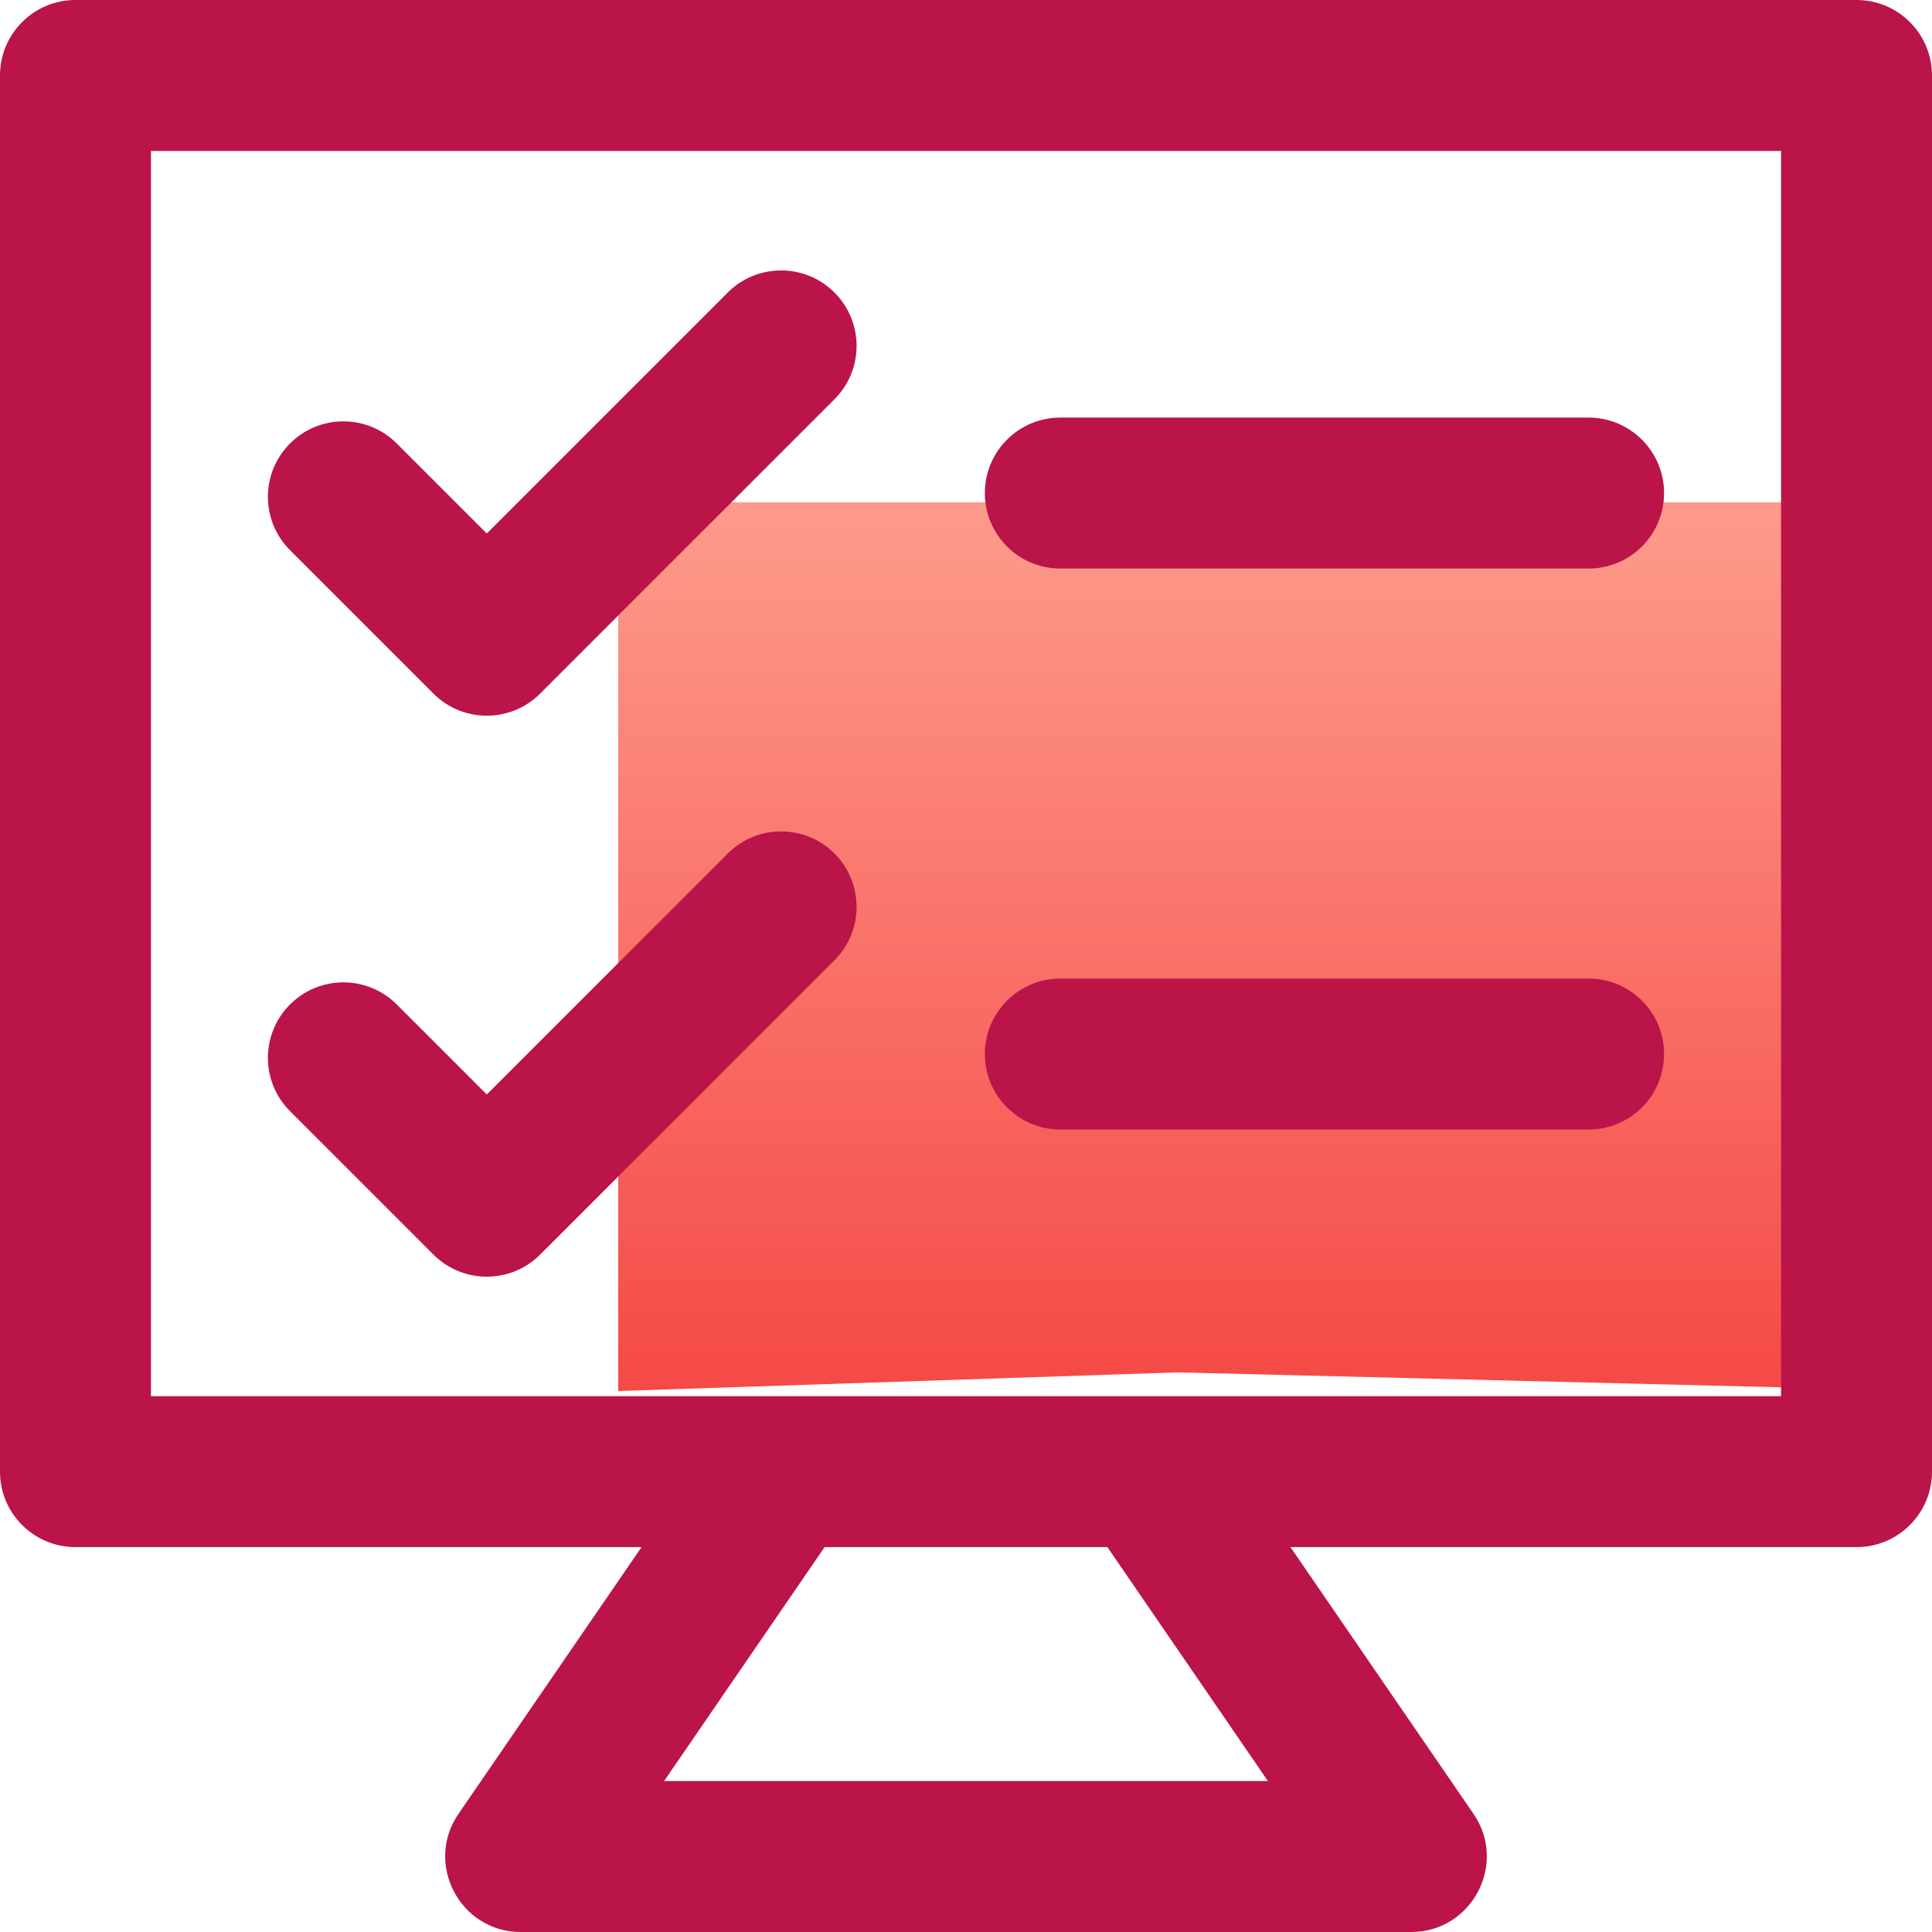 <?xml version="1.0" encoding="UTF-8"?>
<svg width="50px" height="50px" viewBox="0 0 50 50" version="1.1" xmlns="http://www.w3.org/2000/svg" xmlns:xlink="http://www.w3.org/1999/xlink">
    <!-- Generator: Sketch 53 (72520) - https://sketchapp.com -->
    <title>3</title>
    <desc>Created with Sketch.</desc>
    <defs>
        <linearGradient x1="0.5%" y1="-4.633%" x2="0.5%" y2="101.5%" id="linearGradient-1">
            <stop stop-color="#FE9F8F" offset="0%"></stop>
            <stop stop-color="#F54845" offset="100%"></stop>
        </linearGradient>
        <linearGradient x1="50%" y1="0%" x2="50%" y2="100%" id="linearGradient-2">
            <stop stop-color="#FE9F8F" offset="0%"></stop>
            <stop stop-color="#F54845" offset="100%"></stop>
        </linearGradient>
    </defs>
    <g id="Marshmello_landing-page" stroke="none" stroke-width="1" fill="none" fill-rule="evenodd">
        <g id="Marshmello_landngpage-Copy" transform="translate(-924, -988)">
            <g id="3" transform="translate(924, 988)">
                <polygon id="Path-10" fill="url(#linearGradient-1)" points="30.479 35.517 16 36 16 13 50 13 50 36"></polygon>
                <g id="033-monitor" fill="#ba1449" fill-rule="nonzero">
                    <path d="M48.047,0 L1.953,0 C0.874,0 0,0.874 0,1.953 L0,38.086 C0,39.165 0.874,40.039 1.953,40.039 L16.603,40.039 L11.866,46.942 C10.978,48.236 11.907,50 13.477,50 L36.523,50 C38.093,50 39.022,48.236 38.134,46.942 L33.397,40.039 L48.047,40.039 C49.126,40.039 50,39.165 50,38.086 L50,1.953 C50,0.874 49.126,0 48.047,0 Z M17.186,46.094 L21.341,40.039 L28.659,40.039 L32.814,46.094 L17.186,46.094 Z M46.094,36.133 C44.869,36.133 5.13,36.133 3.906,36.133 L3.906,3.906 L46.094,3.906 L46.094,36.133 Z M7.506,14.239 C6.743,13.476 6.743,12.24 7.506,11.477 C8.268,10.714 9.505,10.714 10.268,11.477 L12.598,13.807 L18.834,7.571 C19.596,6.808 20.833,6.808 21.596,7.571 C22.359,8.334 22.359,9.57 21.596,10.333 L13.979,17.95 C13.216,18.713 11.979,18.713 11.217,17.95 L7.506,14.239 Z M7.506,28.757 C6.743,27.995 6.743,26.758 7.506,25.995 C8.268,25.233 9.505,25.233 10.268,25.995 L12.598,28.325 L18.834,22.089 C19.596,21.326 20.833,21.326 21.596,22.089 C22.359,22.852 22.359,24.088 21.596,24.851 L13.979,32.468 C13.216,33.231 11.979,33.231 11.217,32.468 L7.506,28.757 Z M25.488,12.761 C25.488,11.682 26.363,10.807 27.441,10.807 L41.113,10.807 C42.192,10.807 43.066,11.682 43.066,12.761 C43.066,13.839 42.192,14.714 41.113,14.714 L27.441,14.714 C26.363,14.714 25.488,13.839 25.488,12.761 Z M25.488,27.279 C25.488,26.2 26.363,25.325 27.441,25.325 L41.113,25.325 C42.192,25.325 43.066,26.2 43.066,27.279 C43.066,28.357 42.192,29.232 41.113,29.232 L27.441,29.232 C26.363,29.232 25.488,28.357 25.488,27.279 Z" id="Shape"></path>
                </g>
            </g>
        </g>
    </g>
</svg>